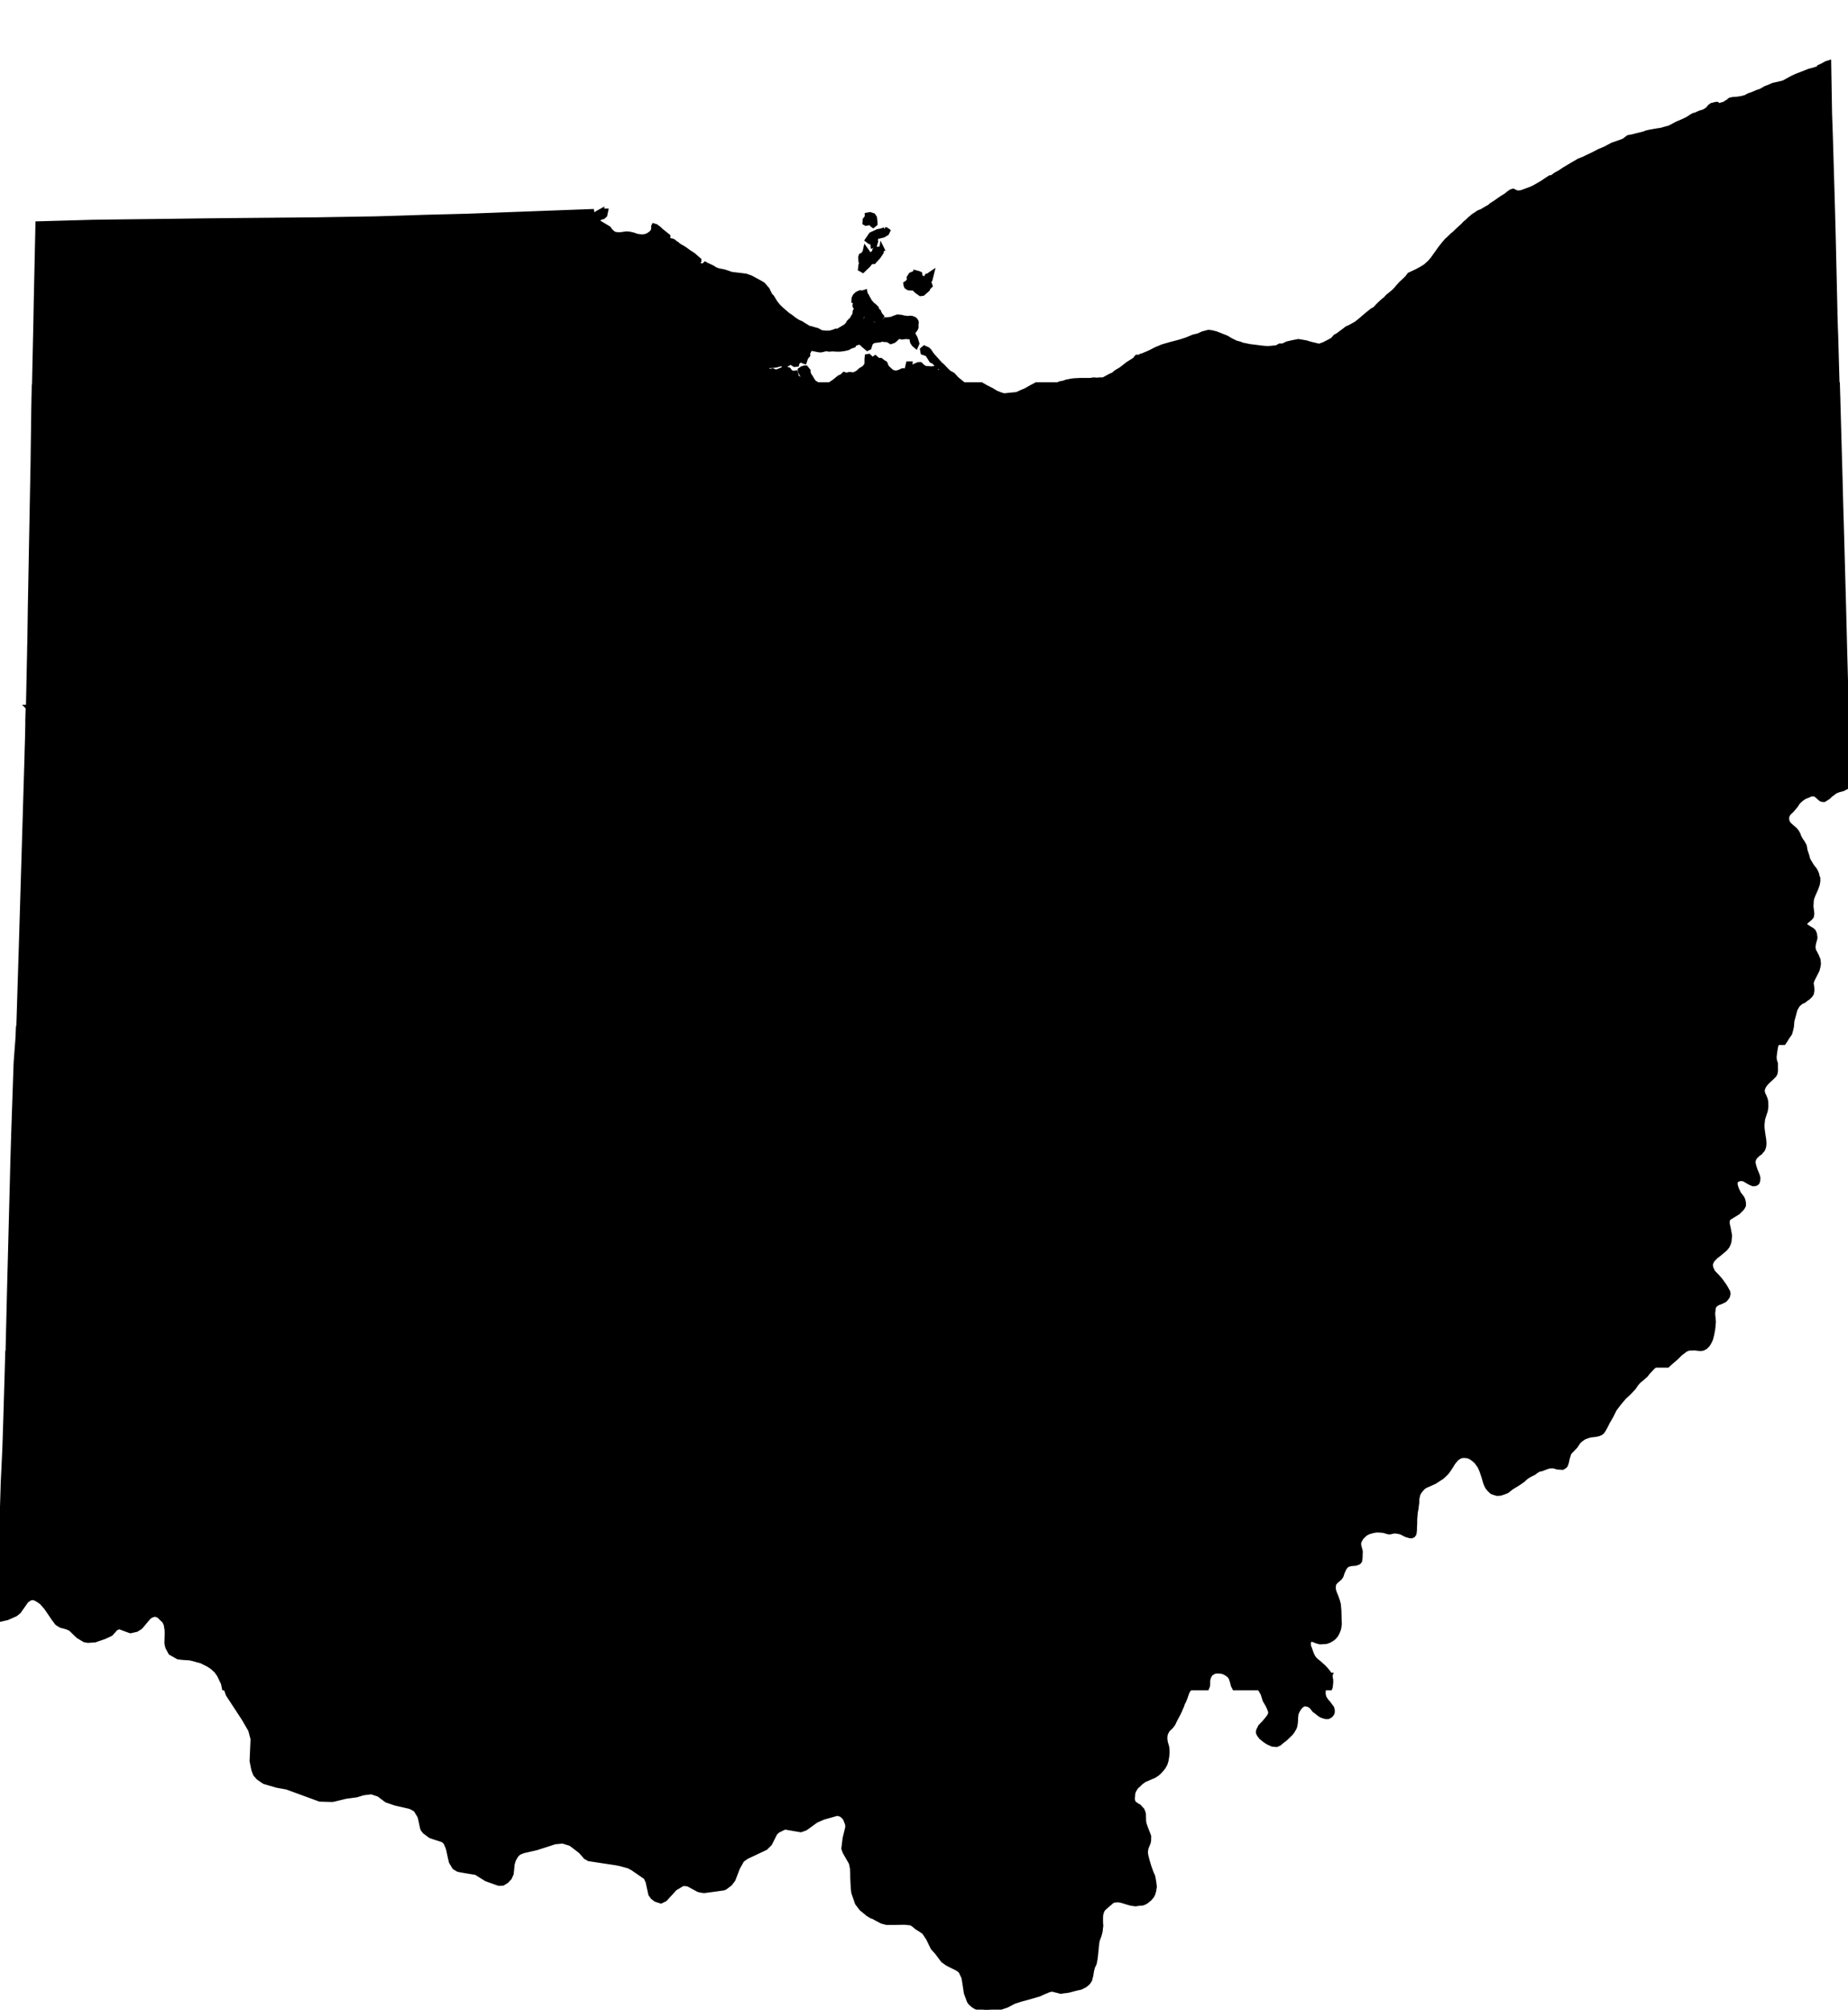 <?xml version="1.0" encoding="UTF-8" standalone="no"?>
<svg
   xmlns:dc="http://purl.org/dc/elements/1.1/"
   xmlns:cc="http://creativecommons.org/ns#"
   xmlns:rdf="http://www.w3.org/1999/02/22-rdf-syntax-ns#"
   xmlns:svg="http://www.w3.org/2000/svg"
   xmlns="http://www.w3.org/2000/svg"
   xmlns:sodipodi="http://sodipodi.sourceforge.net/DTD/sodipodi-0.dtd"
   xmlns:inkscape="http://www.inkscape.org/namespaces/inkscape"
   width="3675.406"
   height="3995.188"
   viewBox="0 0 3675.406 3995.188"
   id="svg2"
   version="1.1"
   inkscape:version="0.48.1 "
   sodipodi:docname="AJAX.svg">
  <defs
     id="defs18" />
  <sodipodi:namedview
     pagecolor="#ffffff"
     bordercolor="#666666"
     borderopacity="1"
     objecttolerance="10"
     gridtolerance="10"
     guidetolerance="10"
     inkscape:pageopacity="0"
     inkscape:pageshadow="2"
     inkscape:window-width="1280"
     inkscape:window-height="1004"
     id="namedview16"
     showgrid="false"
     fit-margin-top="0"
     fit-margin-left="0"
     fit-margin-right="0"
     fit-margin-bottom="0"
     inkscape:zoom="0.13768412"
     inkscape:cx="2466.3981"
     inkscape:cy="2161.5364"
     inkscape:window-x="-8"
     inkscape:window-y="-8"
     inkscape:window-maximized="1"
     inkscape:current-layer="svg2" />
  <path
	 style="fill:#000000"
	 stroke="#000000"
	 stroke-width="10"
	 transform="translate(0, 125)"
     d="m 3637,0 -5.094,1.594 -7.094,4.094 -6.719,3 -1.5,2.625 -11.688,3.594 -6.219,1.5 L 3588.5,20.5 3572.688,26.594 3565,30.188 l -7.594,4.125 -10.219,5.594 -6.688,1.594 -13.812,3.094 -9.094,4 -5.688,2.094 -9.719,5.625 -6.594,2.094 -10.688,4.594 -6.219,2 -6.594,3.594 -7.094,2 -3.094,0.594 -6.719,1 -8.094,0.5 -5.688,1.125 -1.5,1 -2.5,2.5 -3.094,1.594 -3.125,2 -2.5,1.5 -2.094,0.5 -2.5,0.594 -2.594,1 -2.5,1 -2.094,-1 -2,-2 -2.094,0 -8.219,2.094 -3.5,2.5 -4.094,5.094 -6.094,4.125 -4.594,2 -4.125,1 -5.094,2.094 -4.094,2 -4.094,1 -4.094,2.094 -6.125,4.094 -3.5,2 -5.094,2.5 -5.688,2.594 -8.719,3.625 -8.594,4.594 -6.688,3.5 -4.094,1.094 -5.625,1.5 -6.594,2 -7.688,1.094 -5.594,1 -9.219,1.594 -6.688,1.5 -5.594,2.125 -10.219,2.594 -2.594,0.5 -3.5,1 -6.188,1.594 -8.219,1.5 -8.594,6.594 -6.688,2.594 -16.312,5.625 -14.312,7.688 -12.281,5.094 -9.594,5.094 -7.219,3.5 -6.594,3.125 -7.188,3.5 -9.219,3.594 -13.281,7.688 -16.812,10.094 -7.594,5.125 -9.219,5.094 L 3087,228 l -4.094,0.5 -8.594,5.594 -6.719,4.594 -9.688,5.625 -6.094,3.5 -6.625,3.094 -6.688,2.5 -12.688,4.594 -4.625,0.594 -4.094,0 -4.594,-2 -3.094,-1.5 -3.594,1 -5.125,3.594 -5.594,4.5 -9.188,5.625 -12.219,8.688 -7.188,4.5 -4.094,3.594 -4.594,2.5 -11.219,6.594 -4.594,1.625 -2.594,1.5 -3.5,2.5 -5.594,3.594 -7.219,6.094 -4.594,4.5 -4.5,3.594 -3.594,4 -5.094,4.594 -2.625,2.5 -4.5,4.125 -4.094,4.094 -6.094,5 -6.188,6.094 -4.5,4.094 -5.125,6 -7.188,9.094 -6.594,9.219 -8.594,12.094 -5.625,6.594 -5.594,5 -2.594,2.594 -8.188,5.125 -9.125,5 -8.688,4.094 -6.688,3.094 -4,5.5 -5.625,5.594 -6.688,6.094 -5.594,6.125 -4.094,5 -6.125,6.094 L 2760,465 l -4.094,4.594 -5.594,4.5 -5.625,5.094 -4.094,4.125 -6.094,6.5 -5.094,2.594 -11.219,9.094 -14.281,12.188 -6.594,5.125 -6.219,3.5 -5.594,3.094 -6.594,3 -4.594,3.594 -6.125,4.5 -6.688,5.094 -5.594,3.094 -5.094,6 -6.625,3.625 -11.781,6.094 -0.5,0 -8.219,3 -16.375,-3.906 -10.219,-3 -8.688,-1.5 -6.219,-1 -13.281,2.594 -8.719,2.094 -8.688,4.125 -6.094,0 -6.094,3.5 -10.812,1.094 -6.594,0.5 -8.219,-0.406 -28.188,-3.5 -14.312,-2.906 -6.688,-2.5 -6.188,-1.5 -10.219,-5 -7.688,-4.5 -0.5,-0.5 -11.312,-4.5 -10.281,-4 -7.625,-2 -7.188,-0.906 -11.312,3 -9.188,4.125 -9.188,2.094 -13.312,5.594 -12.188,4 -21.5,5.688 -14.312,4.125 -13.312,5.594 -9.688,5 -6.688,3.094 -6.125,2.5 -2.594,1.094 -2.5,1 -2.094,0.5 -1,1.5 -3.594,0.5 -3.594,0 -1,1 -2.5,3.594 -5.125,3.5 -9.188,5.625 -7.688,6.094 -6.625,5.094 -8.688,5 -6.094,5.094 -5.719,2.5 -14.281,7.719 -7.594,0 -5.219,0.5 -6.094,-0.5 -7.688,1.094 -19.906,0 -11.812,0.594 -7.188,1 -4.594,1.094 -1,0 -2.125,0.5 -5.594,2 -7.688,1.5 -4.594,3.094 -7.625,4 -6.094,3.625 -6.188,3.5 -9.219,5.094 L 2065,663 l -3.469,1.844 1592.812,0 -3.438,-122.75 L 3650.5,532 l -0.406,-11.312 -0.5,-16.875 -0.188,-3 0,-7.125 -3.312,-144.188 -1.281,-49 -1.219,-43.312 -3.406,-114.594 -1.5,-42.781 L 3637,0 z m -2441.094,294.688 -6.406,3.5 -4.094,2.625 -3.094,1.5 -5.125,0 -0.5,-2 0.5,-1.5 0,-1 -0.375,-2.219 -235,8.812 -11.312,0.406 -2.594,0.094 -38.719,1 -46.687,1.188 -41.594,1.406 -53.406,1.594 -116.906,1.906 -185,1.688 -30.5,0.312 -82.406,1.094 -111.594,1.312 -36.406,0.5 -109.187,3.094 -3.313,151 -0.594,32.812 -0.094,5.781 -2.406,109.906 -0.938,45.344 1883.156,0 -16.406,-10.938 -5.594,-2.5 -9.219,-6 -5.688,-7.094 -6.219,-5 -6.094,-5 -7.188,-8 -8.219,-4.5 -5.687,-5.625 -6.094,-6.5 -5.719,-5 -10.281,-11.594 -4.594,-5 -3.625,-5 -2.594,-4.094 -3.094,-3 -6.594,-3 -3.594,3.094 1,5.5 8.781,3 8.219,13.094 4.594,2 4.094,4.5 5.687,4.5 3.625,3 3.094,3.5 3,4.125 3.094,5 3.594,4 4.094,1.5 3.625,2.5 2.594,2.5 3.094,3 3.094,3.594 2.5,2.5 4.094,3 3.125,2.5 2.094,3 -1.594,2.5 -4.125,-2 -2.5,-1 -2.094,-1.5 -2.5,-1.5 -4.094,-2.5 -5.188,-3.5 -3.625,-3 -3.594,-2 -3,-0.5 -3.094,0.5 -1.594,-7.5 -2.5,1 -2.094,-3.5 1,-2.094 1,-4 -1,-2 -3.125,1.5 -3.5,0 -1.094,1 -1,2.094 -3.594,-0.5 -8.188,0 -3,-2 3.5,-1.5 1.594,0 5.594,-2.094 2.594,-2 -0.094,-3 -9.188,1 -12.312,-1 -5.094,-3.5 -4.094,-4 -3.625,0 -5.094,2.094 -4.094,2 -5.094,3 -3.594,2.094 1,-10.594 -3.125,0 -3.5,15.094 -2,0.5 -3.094,-1.5 -1.594,-0.5 -2.5,0.5 -4.094,2.094 -6.719,2 -5.094,-0.5 -3.594,-1 -1,-0.5 -5.094,-4.5 -5.219,-5 -3.094,-7.594 -3.5,-2 -5.188,-4 -5.094,0 -5.625,-5 -4.594,3 -3.094,-1 -5.188,-5 -3,0.5 -0.5,5.094 0,10.594 -5.125,7 -7.094,4.125 -6.188,5.594 -8.094,4 -8.219,-1 -6.188,1.594 -4.594,-1.5 -4.125,4 -5.594,2.5 -9.188,7.594 -11.219,7.594 -7.187,2.625 -7.688,-0.5 -3,-0.5 -6.719,-4 -5.688,-3.5 -4.094,-6.125 -2.5,-4.5 -3.125,-4.5 -1.594,-5 0,-3.094 -4.594,-5.5 -2.594,0 -4.594,1.5 -3.625,2.594 0.125,2.5 2,2 0.5,2.5 1.094,2 4.594,0 1,2 -0.5,2 -2.594,3.625 -1.5,1 -3.594,1 -3,-0.5 -2.625,-2 -2.594,-1.5 -4.094,3.5 -0.5,3.094 -0.5,3 -1.5,0 -1.594,-6.5 1.594,-3.094 3,-2.5 2.094,-3.5 -0.594,-1 -0.5,-1.625 -2.5,0.625 -5.688,-1 -2.5,-2 -3.125,-4.125 -5.094,-1.5 -3.594,0.625 -4.094,1 -8.719,3.5 -3.594,1 -2.5,-0.906 -4.094,-1.594 -4.094,1.094 -2.094,-0.5 -2,-0.5 -3.125,-2 -0.5,-2 0,-2.594 1,-2 4.125,-2 6.094,0 7.688,-1.125 9.219,-2.5 5.594,-1 0.5,3 4.094,-0.5 4.594,-2.094 2.094,-2 3,-1.5 3.625,3 4.094,2.5 4.094,-0.5 0.5,-2 1.094,-2.5 2,-1.594 2.594,-1.5 3.5,-1 4.125,2.5 1.594,0.5 2.5,-7.594 4.094,-5 -0.5,-3.5 2.5,-4.594 1,-2.5 3.594,-3 7.219,1.375 7.094,1.5 4.688,0.5 5.094,-1 5.125,-1.5 7.188,1 5.594,-0.594 8.219,0.5 7.688,0 7.594,-1 7.219,-1.594 6.688,-3.5 5.094,-1.594 1.5,-3 3.594,-1.5 3.5,-1 4.719,-1.094 7.688,7.094 6.594,5.5 3.125,-1.5 2.5,-8.094 3.094,-3.5 2.5,-1.625 4.094,-1 9.187,-1 4.625,-1.5 5.188,0.906 5.594,0 6.719,4 5.594,-2 3.094,-2.5 5.094,-5.094 4.094,-0.5 4.125,1 4,-0.5 4.094,-0.5 4.094,0.406 5.687,0.5 2.5,3 0.125,4.594 1,3 2.594,4 3.594,3 2,-4.5 -2.594,-8.594 -1.5,-3.5 -2.094,-3.5 -1.625,-3.5 -1,-2.594 2.125,-2.5 3.5,-4.5 1.5,-3.125 0,-7.5 0.5,-2.5 -0.5,-2.094 -1.5,-2.5 -1.625,-1.5 -2,-1 -2.594,-1 -3.594,-0.5 -4.594,0.594 -8.219,-1 -6.094,-1.5 -6.688,-0.5 -7.094,2.5 -3.125,1.625 -5.594,1 -7.688,0.5 -4.094,4.594 -9.719,2.5 -6.688,2.094 -6.594,0.5 -2.625,0 -1,-3 0,-2.5 1,-2.094 1.5,-1 4.125,-2.5 5.688,0.5 8.094,-2.594 2.094,-3 -3.594,-4.5 -1.594,-3.125 -0.5,-2 -3.594,-3.5 -1,-3.5 -4.094,-4 -5.125,2 -1.594,3 -3,4.125 -1.594,2 -2,3.5 -1.5,4.094 0.5,1.5 -1,5 -3.094,4.094 -3.5,2 -2.594,3 -4.125,2.094 -2,1.5 -3.594,3 -5.594,1 -4.594,2.594 -9.219,4 -1.594,0 -1.5,-1 0,-2 1.5,-2 4.594,-3 5.625,-1.594 6.688,-2.5 3.594,-5.094 3.5,-2.5 4.594,-4.5 3.125,-7.594 2,-3.094 3.094,-6 5.594,-10.125 5.094,-1 1.5,-2.094 -3.094,-3.5 -2,-4 -1.594,-2.5 -2.594,-5.094 -2.5,-3.5 -0.625,-3.5 -4.594,1.5 -4.594,-0.5 -4.094,1.594 -2.5,1.5 -3.594,3.5 -2,4.094 -0.5,5.5 3.594,1.5 -0.5,2.5 -1,5.625 0.5,1.5 2,2.5 0.594,2 0,1.5 -2.594,3.594 -0.5,5 -1,3 -1.5,2.094 -2.094,3.5 -0.5,2.5 -2.5,1.5 -4.125,4.094 -2.5,4.5 -4.094,4.094 -6.688,4 -4.594,2.625 -5.125,3 -3.094,-0.5 -5.594,2.094 -5.094,1.5 -7.219,0.5 -11.187,-1 -4.594,-2.5 -3.594,-2 -5.719,-1.5 -6.594,-2 -4.594,-1 -3.594,-2 -0.5,-0.5 -2.625,-1.5 -5.594,-3.5 -3.094,-2 -1,-0.5 -1.594,-0.5 -3.094,-1.5 -3.5,-2 -3.625,-2.5 -1.594,-1 -5.594,-4.5 -6.688,-4.5 -12.812,-11.094 -6.188,-6 -5.625,-7.125 -6.687,-11 -4.094,-4.094 -1.094,-3 -2,-3.5 -1.625,-4 -3.594,-4.094 -5.094,-6 -5.688,-3.5 -10.219,-5.5 -8.188,-4.5 -9.812,-3.5 -7.594,-1 -4.094,-0.5 -16.906,-2 -8.813,-3 -2.5,-0.906 -5.687,-1.594 -8.688,-1.5 -6.625,-2.5 -5.094,-3 -0.594,-0.5 -2,-1 -4.094,-2 -1,-0.5 -4.719,-2 -2.5,-1.5 -2.094,2 -3.5,1.094 -5.188,-0.5 -4.594,-1.5 0,-3.594 2.594,-4 0,-2 -5.219,-4.5 -5.094,-4.594 -6.688,-4.5 -2.5,-1.5 -8.219,-6 -4.687,-3 -4.594,-2.5 -3.094,-2.094 -0.5,0.094 -3,-3.094 -3.625,-2 -2.594,-2.5 -2.594,-1.5 -9.688,-2 -4.625,0 -1.5,1 -2.094,1.594 -4.094,-1 -3.594,-2 0,-1.594 0.5,-1.5 1.594,-2 2,-1 6.187,2.5 4.625,-0.5 1.5,-1.5 0,-1.5 -13.906,-11.125 -3,-3 -3.094,-2.5 -2.125,-1.5 -2,-1.5 -2.094,-0.5 -1.5,-0.5 -0.5,1 0,4 -0.5,3.5 -2.594,4.625 -6.594,5 -3.094,1.594 -4.625,1.5 -6.094,0.5 -9.188,-1 -8.719,-3 -6.687,-1.5 -5.594,-0.5 -5.094,0.594 -6.219,1 -7.594,0 -5.688,-1 -3.125,-2 -5.094,-4.5 -1,-1 -0.5,-1.5 -1.594,-2.094 -1.5,-1 -21,-12.5 2.5,-6.594 5.594,-3 3.094,-0.5 3.625,-3.125 1.688,-8 -8.594,0 z m 534.594,7 -5.688,1 0.094,4 -4.094,5.125 -0.5,6 2,1.094 1.094,-0.094 4.094,-1 4,-1 1.594,1.5 1.5,3 2.094,1.5 3.625,-3 0,-2.5 -1.125,-9.625 -2.594,-4 -6.094,-2 z m 29.312,29.625 -3.125,1.594 -4.594,1.5 -6.188,1 -13.219,6.094 -4.094,6.094 -3.094,4.5 4.594,3.5 3.594,0.5 1.125,1 1,1.5 0.5,4.594 3.094,-1 1.5,-5.594 0.5,-1 -0.5,-6.094 3.5,-4.5 5.688,-1 6.594,-1.594 6.719,-4 2,-4.094 -3.094,-2.5 -2.5,-0.5 z m -6.125,38.375 -2.5,0.5 -2.094,0 -5.594,0.5 -3.594,2 -1.5,4.125 -2,2.5 -5.719,2 -2,0.094 -3.094,-0.5 -0.5,-4.594 -3.594,-5 -1,4.5 -3.594,5.594 -4.094,2 -1,3 0.594,8.594 1.5,3 -1.5,3.594 -1,8 4.594,2.594 10.187,-9.688 5.625,-7 6.188,-0.594 1.5,-2 1.5,-1.5 5.594,-6.094 3.094,-4.5 3,-4.625 1,-6.5 z m 67.813,47.625 -5.094,2.094 -4.594,2 -3.625,5.594 0.5,5.5 -3.5,4.094 -3.594,2.5 0.5,3 1,2.5 3.594,2.5 5.125,0.5 4.094,-0.5 3.594,2.5 4.094,4 7.219,5.094 4.594,-0.594 5.094,-4.5 4.094,-3.594 1.5,-3.5 3.594,-3.5 -1,-3.094 -2.094,-4 3.094,-5 1.5,-6.094 1.5,-6 -1.5,1 -2.094,1.5 -1,1.5 -4.094,1 -1.5,2.5 -0.5,3.094 -4.594,1 -3.094,-2.5 -4.625,-2.5 -0.5,-5.594 -2.094,-1 -5.594,-1.5 z"
     id="rect4"
     inkscape:connector-curvature="0" />
  <path
	 style="fill:#000000"
	 stroke="#000000"
	 stroke-width="10"
	 transform="translate(0, 100)"
     d="m 68.156,664.844 -0.969,47.969 -0.375,33.094 -0.719,46.781 -0.188,18.406 0,1 -5,265.813 -0.5,27 -1.094,74.281 -0.219,3.812 -0.188,12.594 -2.875,135.594 3616.25,0 -0.375,-19 -1.594,-62.875 -1.406,-51.5 -0.406,-16.719 -1.812,-71.406 -4.5,-164.281 -0.188,-7.094 -0.188,-4.719 -0.719,-24 L 3659.5,848.188 3655.594,709 l -1.25,-44.156 -1592.812,0 -10.844,5.75 -10.688,6.094 -6.188,2.5 -11.219,5.125 -25.594,2.594 -7.188,-2 -8.719,-3.5 -9.188,-5.5 -11.812,-6 -1.594,-1 -7.094,-4 -0.094,-0.062 -1883.156,0 z"
     id="rect6"
     inkscape:connector-curvature="0" />
  <path
	 style="fill:#000000"
	 stroke="#000000"
	 stroke-width="10"
	 transform="translate(0, 75)"
     d="m 56.031,1331.188 -1.344,63.406 -0.781,25.5 -0.094,5.719 -4.219,141.781 -7.281,243 -1.5,48 -4.344,138.969 3510.812,0 0.312,-0.469 2.906,-4.094 3,-5.094 2.906,-4.219 2.906,-4.094 1.375,-4.594 1.406,-5.594 0.812,-4 0.5,-6.094 0.094,-1.5 0.594,-4.625 1.906,-6.594 0.906,-3.594 0.906,-3.5 1.375,-5 0.906,-3.094 0.406,-0.719 2.5,-4.5 2.5,-4.094 6,-5.188 6,-2.719 4.5,-3.594 4,-2.781 4,-3.906 0.812,-1.094 1.781,-2.812 1,-5.188 0,-5.125 -0.594,-4.688 -0.312,-1.5 -0.688,-3.312 0.5,-2.188 0.688,-2.594 1.906,-4.594 3.5,-6.812 0.594,-1.188 2.719,-5.312 1.188,-2.312 1,-2.281 1.594,-6.5 0.906,-5.594 -0.594,-5.312 -0.406,-3.188 -1.094,-2 -1.5,-4.125 -1.594,-3 -2,-4 -2.094,-3.375 -1,-4.219 -0.5,-4 0.688,-5.781 1.406,-5.625 1.406,-4.688 0.375,-2.906 -0.5,-3.594 -0.094,-0.906 -0.594,-3 -1.906,-4.188 -2.094,-1.906 -0.312,-0.406 -3.281,-2.094 -0.406,-0.312 -2.594,-1.375 -4.094,-2.906 -3.125,-2 -1.594,-2.5 -0.188,-1.094 0,-1.312 0.406,-1 0.5,-1 2.5,-2.594 4,-3.219 3.5,-3.094 1.281,-1.406 1.312,-1.5 0.406,-1.688 0.188,-1.188 0.406,-3.125 -0.594,-5.594 -1.125,-8.5 0.125,-2.188 0.188,-2.594 0.312,-6.625 0.5,-2.781 0.375,-2 2.625,-7 3,-6.594 3,-7 2.594,-7.625 1,-6.188 -0.094,-5.906 -0.406,-0.906 -1.094,-2.594 -0.625,-4 -2,-4.594 -2.094,-4 -4.094,-5 -2.406,-3.5 -2.594,-4.312 -4.312,-7.281 -2.5,-9.094 -1.594,-4.5 -1.594,-5 -0.688,-4 -0.406,-2.719 -0.5,-2.281 -1.594,-3 -2.5,-4.406 -0.812,-1 -1.406,-2 -2,-3.219 -2.406,-4.594 -1.594,-4.5 -2.688,-5 -3.219,-4 -10.5,-9.188 -3.875,-4.219 -2.125,-5.688 -0.375,-3.406 0.281,-3 0.312,-2.188 1.906,-3.906 0.375,-0.5 1.625,-2.188 4.5,-4.219 3.094,-3.281 2.781,-3.406 3.906,-4.719 2,-3.5 1.219,-1.5 1.781,-2.188 4.219,-3.812 2.188,-1.688 4.094,-2.906 3.812,-1.688 4.688,-1.906 3.094,-1.5 5.125,-1.594 3.594,0.5 3.594,0.906 4.094,3.594 2.594,2.406 3.625,3.094 3.375,1 2.719,0 2.094,-1.219 2.312,-1.5 4,-2.594 4.375,-4.406 4.125,-2.875 5,-3.812 6.594,-2.688 8.594,-2.219 8.094,-4.281 2.312,-1.219 -0.094,-5.688 -0.5,-26.219 -0.125,-7.875 -2.406,-116.625 -3616.25,0 z"
     id="rect8"
     inkscape:connector-curvature="0" />
  <path
	 style="fill:#000000"
	 stroke="#000000"
	 stroke-width="10"
	 transform="translate(0, 50)"
     d="m 36.469,1997.562 -0.375,12.031 -3.281,43.219 -0.719,9.594 -4.594,133.781 -1.906,61.906 -0.906,37 -5.5,211.094 -3.812,157.719 3300.844,0 4.781,-4.312 4,-3.594 6.812,-5.688 5.188,-5 1.5,-1.5 3,-3.125 1.906,-1.375 3.594,-2.625 4.094,-3.375 4.594,-2.219 3.5,-1.094 1.5,0 4,-0.094 5.719,-0.219 4.094,0.406 3.594,0.5 4.594,0.219 4.125,-0.625 5,-2.687 4.5,-4.688 2.5,-4.125 2.375,-4.781 1,-2.594 2.125,-8.125 1.875,-10.094 0.5,-4 0.5,-6 0.5,-5.406 -0.094,-0.875 -0.406,-4.812 -0.5,-5 -0.5,-5.406 0.5,-4.5 0.406,-4.188 0.312,-1.906 0.5,-2 1.188,-3.188 2.594,-2.5 2.625,-2.125 3,-1.5 3.594,-1.187 5.188,-2.313 4,-2.094 0.719,-0.781 2.375,-2.719 2.5,-3.594 1,-5 -0.594,-3.813 -1.594,-2.781 -1.188,-2.312 -0.906,-1.688 -3.406,-5.5 -3.094,-4.312 -1.594,-2.281 -1.625,-2.219 -2.5,-3.281 -2.594,-2.906 -0.5,-0.594 -3.094,-3.406 -3.688,-3.719 -4,-4.281 -2.219,-4.906 -1.781,-3.906 -0.625,-6.094 0.906,-3.688 2.5,-5.125 0.5,-0.5 2.812,-3 4,-4.187 6.5,-4.906 7.188,-6.094 3,-2.406 1.812,-1.688 3.906,-4.719 2.594,-5.375 1.406,-5 0.281,-2.719 0.219,-2.906 0.5,-5.187 -0.5,-3.094 -1.125,-6.312 -0.594,-2.906 -0.406,-2.094 -1.094,-5 -1.094,-4.688 0.094,-4.906 0.406,-1.813 0.688,-2.375 2.125,-2 2.281,-1.906 1.094,-0.5 5.219,-3.219 3,-1.781 6.594,-4.094 4.094,-4.125 2.594,-2.5 2,-2.5 2.125,-3.875 0.281,-3.719 -0.594,-4 -0.312,-1.781 -0.5,-1.719 -1.594,-3.594 -3.094,-4.313 -3.094,-3.687 -1.5,-2.813 -0.812,-1.875 -2.688,-5.5 -1.812,-5.812 -1,-4.094 0.594,-4.094 2.125,-4 0.594,-0.406 3,-1.312 5.594,-1.281 3.594,0.5 3.594,0.875 3,1.906 3.312,1.906 1.312,0.812 4.594,2.5 4.5,1.875 2.5,0 3.094,-0.594 1.312,-0.906 1.281,-1.094 1.312,-3.688 0.281,-5 -0.094,-0.812 -1,-3.688 -1.688,-4.5 -2.906,-6.906 -2.188,-6.906 -1.406,-5.594 -0.312,-2 -0.094,-2.594 1.406,-5 2.906,-4.719 5.5,-5.094 4.188,-2.906 2.812,-3.5 2,-2.094 1.875,-4.5 0.906,-4.594 0.094,-2 0,-3.406 -0.5,-6.094 -1.094,-6.5 -0.281,-2.313 -0.812,-5.281 -1.094,-9 0,-7.094 0.281,-2.219 0.219,-1.781 0.594,-5.625 0.188,-0.781 1.219,-4.219 0.5,-1.5 2,-6.094 0.406,-1.094 0.5,-1.688 0.688,-2.219 0.5,-3.188 0.406,-3.094 0.094,-1 0,-3.312 -0.094,-5 -0.5,-4 -1.094,-3.688 -1.625,-4.125 -1.875,-3.781 -1.5,-4.094 -0.625,-4 0.625,-2.906 0.375,-1.594 0.625,-1.625 1.688,-3.594 2.312,-3.281 0.375,-0.5 3.125,-3.625 3.094,-3 4.5,-4.094 0.906,-0.781 6,-6 1.875,-3.312 1,-5.5 -0.094,-7.594 0,-6.594 -2.094,-6 -0.594,-7 0.406,-3.625 0.281,-2.187 0.594,-4.688 0.719,-4.625 0.906,-5 0.781,-3.375 0.812,-1.719 1,-4.594 4.594,-8.5 4.688,-9.188 4.094,-6.25 -3510.812,0 z"
     id="rect10"
     inkscape:connector-curvature="0" />
  <path
	 style="fill:#000000"
	 stroke="#000000"
	 stroke-width="10"
	 transform="translate(0, 25)"
     d="m 15.375,2663.906 -0.469,18.781 -1.219,42.312 -0.281,8.688 -1.719,58.312 -2,61.906 -2.375,51.188 -0.812,15.719 -1.594,52.781 -2.719,88.094 -0.594,39.406 L 0,3194.187 14,3191 l 15.906,-7 0.906,-0.5 2.5,-1.906 4,-3.406 3.688,-5.281 4.594,-6.5 6.594,-9.406 6.719,-4.688 1.281,-0.406 4.625,-1.094 0.594,0.094 4.781,1.281 4.406,2.313 3.594,2.312 4.813,3.375 4.594,5.125 4.719,5.5 7.188,10.5 8.187,12.094 1.313,1.688 4.406,5.906 2.594,2 3.594,2.187 2.5,1.313 6.219,1.5 3.594,1 5.094,2 4.406,2.406 9.406,9.188 5.094,4.812 12.281,7.406 6.719,1.281 14.094,-1 3.812,-1.406 13.781,-4.687 7.906,-3.594 5.594,-2.594 7.812,-8.719 1.781,-2.094 7.313,-3.313 10.187,3.813 11.406,4.187 1,0.219 11.594,-2.594 6.313,-3.906 1.594,-1.219 0.906,-0.875 7.187,-8.625 8.313,-9.875 3.312,-2.312 3.281,-2 3.094,-0.688 3.313,-0.719 0.5,0.094 5.906,1.813 1.5,1 11.188,10.812 2.906,6.594 1.906,11.094 0,1.687 0.094,7 -0.5,15.625 0,2.5 1.5,6.594 0.687,1.594 5.406,10 15,8.5 8.812,1 13.781,0.906 2.813,0.5 20.687,5.5 14.719,7.406 7.5,5.188 7.688,7 5.719,8.094 7.5,15.719 0.688,1.688 1.687,8.281 1953.844,0 1.469,-3.594 0.406,-4.781 0,-5.5 1,-5.594 2,-4.5 3.094,-4.625 3.5,-2 2.812,-1.687 0.875,-0.406 1.906,-0.188 4.594,-0.5 8.406,0.688 0.812,0.094 5.781,2.313 4.719,2.906 4.594,3.688 2.812,4.594 2.375,7.5 1.625,6.5 2.531,5.094 189.75,0 0.312,-0.781 0.5,-2.813 0.188,-2.281 0.5,-5 0,-1.219 -0.094,-3.875 -1.188,-6 -1.312,-4.625 -2.688,-3.875 -4.719,-5.719 -4.5,-4.781 -1.781,-1.625 -2.812,-2.5 -5.688,-5 -5.625,-4.5 -4.688,-5.5 -3.594,-7.5 -0.594,-1.875 -2.219,-6.125 -0.781,-2.281 -0.906,-2.219 -1.219,-3.594 0,-4.5 0.406,-3.5 0.312,-0.5 1.594,-3 2,-1.094 2.594,0 2.812,0.5 3.594,1.5 1.812,0.594 2.281,0.906 5.719,1.5 11.781,-0.594 6.094,-2.094 5.406,-3.125 1.719,-1.187 2.594,-2.188 3.688,-4.312 0.594,-1 2.312,-4.313 2.406,-6 0.781,-3.687 0.406,-2.406 0.5,-4 0,-3.594 -0.281,-5.5 0,-2.906 -0.125,-2.094 -0.188,-7 -0.188,-6.094 -0.125,-1.812 -0.281,-2.688 -0.594,-7.5 -2,-7.594 -3.125,-8.625 -3.188,-7.781 -1.5,-5.219 -0.312,-2.281 0,-1.5 0.312,-4.5 0,-1.312 0,-1.281 2.094,-3.219 2.312,-2.906 2.5,-2.094 3,-2.594 2.406,-2.094 2.594,-3.594 1.406,-4 1.094,-3.625 2.188,-4.594 1.406,-3.094 2.5,-3.594 2.5,-2.594 3,-1.625 5.094,-1.5 10.406,-1 3,-1.094 2.5,-1.094 1.906,-2.188 0.406,-1.719 0.281,-2.5 0.5,-4.188 0,-4.406 0.312,-5.188 -0.594,-3.5 -1.312,-4.406 -1,-4.094 -0.5,-3.906 0.094,-1.5 0.594,-2.594 1.406,-3.625 3.5,-5.594 4.5,-4.406 2,-1.875 2,-1.5 3.312,-1.812 3,-1.406 9.188,-2.5 6.812,-1 8.594,0.406 2.688,0.312 1.406,0.188 3.094,0.594 4.125,1.406 4.094,0.906 0.781,0 3.312,-0.406 2.688,-0.688 1.906,-0.406 3.312,-0.5 1.594,0.281 4.094,0.625 5.406,1 3.906,1.781 6.281,3.312 2.625,1 4.594,1.281 1.281,0.313 2.312,0.312 1.594,-0.406 2,-0.906 2,-2.688 0.406,-2.406 0.312,-2.219 0.281,-3 0.094,-6.375 0.406,-6.219 0,-7.5 0.5,-7.094 0.719,-8 1.375,-7.094 0.812,-7 0.812,-5.594 -0.125,-4 0.406,-4.125 0.312,-1.5 1.094,-5 0.688,-1.875 1.125,-2.719 2.5,-3.594 3.375,-4.188 3.5,-3.625 4.125,-2.687 4.688,-2 3,-1.313 2.594,-1.187 4.406,-2 4.5,-2.094 9.5,-6.312 2.312,-1.406 1.281,-0.875 4.594,-4 5.125,-5.125 4.188,-5.687 4.406,-6.688 1.5,-2.5 1.906,-3.219 2,-2.781 2.781,-3.312 3.094,-3.688 5.125,-3.406 4.594,-2 4.5,-0.5 6.781,0.406 6.219,2 1.594,1 4.5,3 3.594,3 3.594,3.5 3.625,5 2.5,3.594 0.594,1.094 3.281,7.5 2.312,6.906 1.906,5.5 0.281,1 2.125,7.594 2,5.812 2.688,5.688 4.188,5.187 4.812,4.406 6.688,2.406 3.719,0.906 0.5,-0.094 3,-0.125 2.688,-0.187 6.219,-2.094 2.375,-0.812 4.5,-1.906 8.5,-6.781 9.625,-5.812 6.5,-4.188 3.281,-2.312 3,-2 2.594,-2.5 2.219,-1.906 1.906,-1.687 2.188,-1.5 1.406,-1 5.094,-2.906 3.594,-1.688 2.406,-1.219 1.5,-0.875 4,-3.125 1.688,-1 1.812,-1.094 3.594,-1.594 3.719,-0.594 0.781,-0.219 3.594,-1.5 5.5,-2 3.625,-1.187 2.594,-0.688 7.688,-0.219 6.219,1.812 1.375,0.406 2.125,0.281 8.188,0.5 3.594,-2.094 2.094,-2 1.906,-5 1.094,-5.094 1,-4.406 0.625,-1.906 1.875,-6.281 1.5,-3 1.5,-1.625 3.312,-3.375 0.812,-0.812 2.188,-2.406 4,-4.094 5.594,-8.406 0.5,-0.594 2.312,-2.313 1.594,-1.5 2.312,-1.687 5.094,-3.5 5.594,-2.094 6.094,-2 5.219,-0.594 2.094,-0.219 5.594,-0.781 4.094,-1 4,-1.625 3.312,-2.594 2.906,-4.406 4.094,-7.5 1.281,-2.594 2.906,-5.906 0.812,-1.187 6.094,-10.594 5.812,-11.812 0.281,-0.5 6.594,-8.781 2.906,-3.906 2.812,-3.219 5.281,-6.281 2.812,-3.094 8,-7.312 4.906,-5.188 1,-1 4,-4.219 4.406,-6.688 1.688,-2.094 3.094,-3.625 4.094,-3.5 2.125,-1.594 8.375,-7.406 4,-5.094 5.406,-5.906 3.094,-3.281 11.219,-11.094 8.688,-9.125 3.312,-3.187 5.406,-4.906 2.406,-2.188 -3300.844,0 z"
     id="rect12"
     inkscape:connector-curvature="0" />
  <path
	 style="fill:#000000"
	 stroke="#000000"
	 stroke-width="10"
     d="m 446.187,3330.281 1.719,8.531 0.688,3.375 0.594,12.719 4.813,13.688 24.187,36.906 7.625,11.687 10.594,18.313 2.188,3.812 4.594,17.281 -0.094,6 -0.188,3.312 -1.5,34.906 2.188,11.281 0.5,2.406 0.906,4.094 3.187,8.219 1.125,1.5 5,5.594 10.781,7.406 1.094,0.594 21.406,6.281 3.219,0.906 19.875,3.594 29,10.625 36.5,13.375 21.5,0.625 3.5,0 2.313,-0.406 23.906,-5.812 21.5,-2.906 13.406,-4.094 8.188,-1 0.687,-0.094 7.625,-0.906 14.688,4.906 2.906,2.187 12.594,9.406 17.406,6 6.688,1.5 16.219,3.719 1.281,0.281 5.594,1.406 1.406,0.594 7.5,4.094 1.906,1.406 0.687,0.812 7.313,12.094 0.312,0.594 1.188,5 0.812,3.594 2.875,13.406 0.813,2.719 3.594,5 11.719,8.688 12.875,4.312 12,3.875 5,4.219 4.625,10.094 0.594,1.906 0.781,2.688 3.313,15.406 2.094,9 0.812,1.5 5.094,8.5 0.812,1.094 6.688,4 4.406,1.094 19.406,3.313 12.281,2 11.094,7 9.125,5.687 23.375,8.406 2.5,0.5 6.719,-0.406 7.406,-4.594 5.188,-5.688 0.594,-0.5 2.5,-5.594 1.094,-2.406 0.625,-5.719 0.375,-3.875 1,-10 2.5,-8.125 1.906,-3.5 3,-5.187 5.312,-5.406 8.781,-3.688 12.313,-2.812 13.5,-3.094 0.812,-0.188 23.094,-7.406 13.406,-4.406 14.5,-1.406 1.781,0.094 1.312,0.313 14.188,4.406 5,3.688 15,11.5 10,11.406 4.094,2.312 2.5,1.375 13.625,2 0.594,0.125 39.688,6 7,1.375 9.312,2.5 8.406,2.313 8.094,4.187 25.781,17.813 0.813,0.687 3.906,8.625 3.688,16.875 1.719,7.906 4.188,5.812 6.094,4.594 9.906,3.187 7.812,-3.781 8.188,-8.906 3.406,-3.688 5.094,-5.625 2.5,-3 7.687,-4.594 8.219,-5 6.188,0 5.312,0.906 0.406,0.094 12.688,7 7.312,3.906 5.781,1.312 4.719,0.594 1,0 1.094,-0.094 25.281,-3.406 11.219,-1.594 1.594,-0.406 2.406,-1.312 9,-6.781 5.5,-7 1.094,-1.625 6.094,-16.094 2.719,-7.094 8.5,-15 0.594,-0.688 8.906,-6.406 2.188,-1 13.906,-6.5 1,-0.5 20.406,-9.594 8,-7.812 0.688,-1 10.312,-20.5 5.594,-5.188 13.781,-6.625 1.313,0.125 15.687,2.688 14.906,2.5 7.5,-2.594 1.719,-0.719 3.594,-2.5 13.906,-10.187 2.875,-2 1.813,-1 13.5,-5.906 27.812,-7.781 5.688,1.594 2.5,0.906 2.312,1.875 2.5,2.406 2.375,2.719 1,1.594 4.125,10.5 0.375,6.188 -3,12.219 -0.281,1.188 -2,8.094 -2.5,19.594 -0.094,1.406 2.094,5.594 0.906,2.125 3.5,6 8.281,14.5 1.219,5.5 1.094,5.594 0.5,9 0.094,9.594 0.5,10.5 0.594,10.594 0.594,5 0.406,3.094 0.219,0.906 6.875,19.812 0.313,0.594 8.187,10.812 6.125,4.875 6.688,5.625 6.687,4 0.625,-0.312 19,10.187 3,1.125 7.688,2 12.312,0 17.781,-0.312 5.219,-0.094 13.781,1.406 3.594,2.5 1.219,0.781 6.094,5.094 7.187,4.5 6.719,4.5 1.906,2.219 7.281,11 1.312,2.688 7.906,16.219 8,8.781 5.5,7.312 1.094,1.5 5.281,7.094 8.125,5.906 8.688,4.5 8.312,4 5.594,3.094 4.688,3.906 6.094,12.906 1.719,10.688 3.094,20.187 4.687,12.5 0.906,2.719 2.219,3.5 4.188,3.906 3.687,2.875 2.219,1.219 2.688,1.406 8.219,3.375 5.875,1.219 1.313,0.281 7.187,0 9.313,-1 8,-1.281 10.406,-3.406 0.688,-0.188 8.719,-3 4,-2.125 1,-0.5 5.094,-2.687 4,-2.094 6.188,-2 4.594,-1.5 5.125,-1.594 6.5,-1.625 12.5,-3.5 11.5,-3.375 3.875,-1.125 7.719,-3.687 4.094,-1.594 2.406,-1 2.594,-1.094 1.094,-0.625 2.594,-0.687 3.906,-1 1.312,0.094 3,0.406 2,0.5 3.594,1 2.594,0.5 5.094,1.5 2.625,0 4.094,-0.688 5.594,-0.625 3.188,-0.5 1.5,-0.281 6,-1.594 6.625,-1.719 4.594,-1.094 5.594,-1.188 1.594,-0.5 2.719,-1.625 3.781,-1.687 4.406,-3.313 3.094,-3 3,-4.594 0.219,-0.594 1.375,-5.406 0.625,-2.281 0.5,-2.812 0.875,-6 1,-4 1,-4.594 1.719,-3.219 1.906,-4.281 1.375,-7.094 0.812,-5.312 0.812,-8.5 0.781,-6.594 0.406,-5.594 0.812,-7 0.875,-5.312 1.812,-4.906 1.906,-5.094 2,-7.5 0.406,-3.094 0.5,-5 0.5,-3 -0.5,-7.594 0,-9.312 0.094,-2.313 0.5,-4.781 1.406,-4.219 0.5,-1.594 1.281,-2.594 2.812,-3.406 0.281,-0.281 2.406,-2 3.5,-3.125 5.5,-4.687 4.094,-3.5 1.219,-0.688 2.688,-1.125 4.094,-0.594 5.719,-0.188 1.5,0.281 3.781,0.719 5.625,1.594 6.094,1.906 6.781,2 7.219,1.094 2.5,0.312 7.188,-1 0.719,-0.125 5.5,-0.375 2.688,-0.906 3.312,-1.5 2.5,-1.719 1.688,-1.5 2.5,-1.875 1.906,-1.719 4,-4.594 2.406,-4.594 1.875,-6.906 0.406,-2.906 0.719,-4.594 -0.625,-4.813 -0.594,-4.594 -1.906,-10.5 -3.281,-7.406 -0.312,-0.875 -4.188,-11.625 -3.406,-11.5 -2.312,-9 -0.375,-2 -0.719,-4.594 0,-1.094 0.219,-3.313 0.875,-5.094 2.406,-6.094 1.906,-4.594 0.906,-4.5 0.188,-8 -1.406,-4.219 -0.781,-1.875 -1.5,-3.812 -1.812,-4.594 -3.406,-9.5 -1.188,-5.5 -0.188,-6 -0.125,-5.219 -0.094,-3.875 -1.094,-4 -1.906,-4.125 -3.594,-3.687 -2.594,-3 -3.094,-1.406 -2.5,-2 -3.125,-2 -0.875,-0.781 -1.406,-2 -1.094,-2.5 -0.812,-4.5 0.5,-5.625 0.312,-5 1,-3.5 1.281,-3.281 4.5,-7 3.594,-3.094 5.125,-5 2.094,-1.719 1.688,-1.094 3.5,-2.688 4,-1.625 0.594,-0.281 4,-1.719 5.625,-2.5 0.5,-0.187 4.688,-1.906 6.406,-4.188 4,-3.594 4.406,-4.812 3.594,-4.5 3.5,-6.094 2.094,-6.594 1.406,-8 0.781,-8.219 -0.188,-5.5 -0.594,-5.5 -1.594,-5.5 -1.125,-4 -0.281,-1.5 -0.719,-6.594 0.406,-4.5 0.219,-1.906 0.375,-1.594 2.125,-5 2.5,-4.094 4,-3.812 3.188,-3.281 3.312,-4.406 2.875,-6.094 0.719,-1.5 4.094,-7.719 3.312,-6.406 2,-4.094 3,-7.094 0.875,-1.813 0.719,-1.687 1.094,-3.594 0.5,-1.312 1.406,-2.594 0.594,-1 1.906,-4.594 0.5,-1.312 1.406,-3.781 0.375,-1.5 0.812,-2 1.594,-4.625 2,-3.875 2.094,-2.719 1.812,-2.094 1.094,-0.813 3.906,-2.375 5.188,-3.312 4.906,-2.594 4.594,-2.094 0.406,-0.312 6.406,-4.688 3.812,-4.312 1.875,-2.188 0.906,-1.5 0.438,-1.031 -1953.844,0 z m 2009.156,0 0.062,0.125 0.906,1.281 2.375,2.906 1.812,1.094 2,1 1.312,0.406 2.688,0.219 4.594,-0.125 3.594,-1.094 0.812,-0.281 2.812,-0.812 2.375,-1.188 2,-0.5 1.219,0 3,-0.219 1.188,0.312 2.406,0.781 3.812,1.906 2.094,2.5 2.594,3.812 2.188,5 1.312,2.781 1.094,2 2.594,5 3.125,5 2.594,4.5 1,3 1,3.125 1.594,5.094 0.5,1.781 5.5,9.406 3.188,6.812 1.719,4.594 1,3.406 -0.5,3.5 -1.5,3.594 -3.094,4.5 -3.625,4.5 -4.281,5 -3.5,3.594 -2.906,3.094 -1.094,1.125 -1.406,3.094 -1.906,3.594 -0.688,2.687 0,1.5 0.281,1.813 1.625,3 2.094,2.812 1.094,1.594 6.906,5.781 2.094,1.5 5.5,3.5 8.188,3.625 5.125,0.5 3,0.281 5.094,-2.188 0.406,-0.312 5.094,-4.406 1.688,-1.187 3.312,-2.5 2.906,-2.594 1.594,-1.5 4,-3.906 0.406,-0.313 3.688,-3.687 1.906,-2.406 1.406,-2.094 3.375,-5.594 1.5,-4 1,-6.094 0.5,-5.5 0,-4.719 0.5,-4.406 0.125,-1.594 0.594,-3.094 2,-4.594 1.688,-3 1.219,-1.812 3,-4 3.375,-3 3.812,-2.188 0.906,0 2.5,-0.094 4.781,0.781 2.406,1.094 0.719,0.406 2.688,1.5 2.906,2.906 4.188,5.5 1,0.812 2.594,1.688 4.125,3.5 4.094,3 1.281,0.812 2.719,1.188 4.188,1.406 1,0.281 2.094,0.313 4.125,0 0.5,-0.094 1.5,-0.812 1.594,-0.906 1,-0.687 2.594,-3.094 0.812,-1.812 0.375,-1.781 -0.094,-3.125 -0.094,-1.281 -1.094,-3.594 -2,-2.5 -2.812,-3.906 -2.094,-2.906 -3.688,-4 -3.906,-5.813 -1.5,-4.094 -1,-4.906 0.5,-8.594 1.906,-6.094 2.594,-4.906 0.594,-1.094 2,-3.906 1.594,-3.906 2.906,-4.594 1.594,-3.812 -189.75,0 z"
     id="rect14"
     inkscape:connector-curvature="0" />
</svg>
